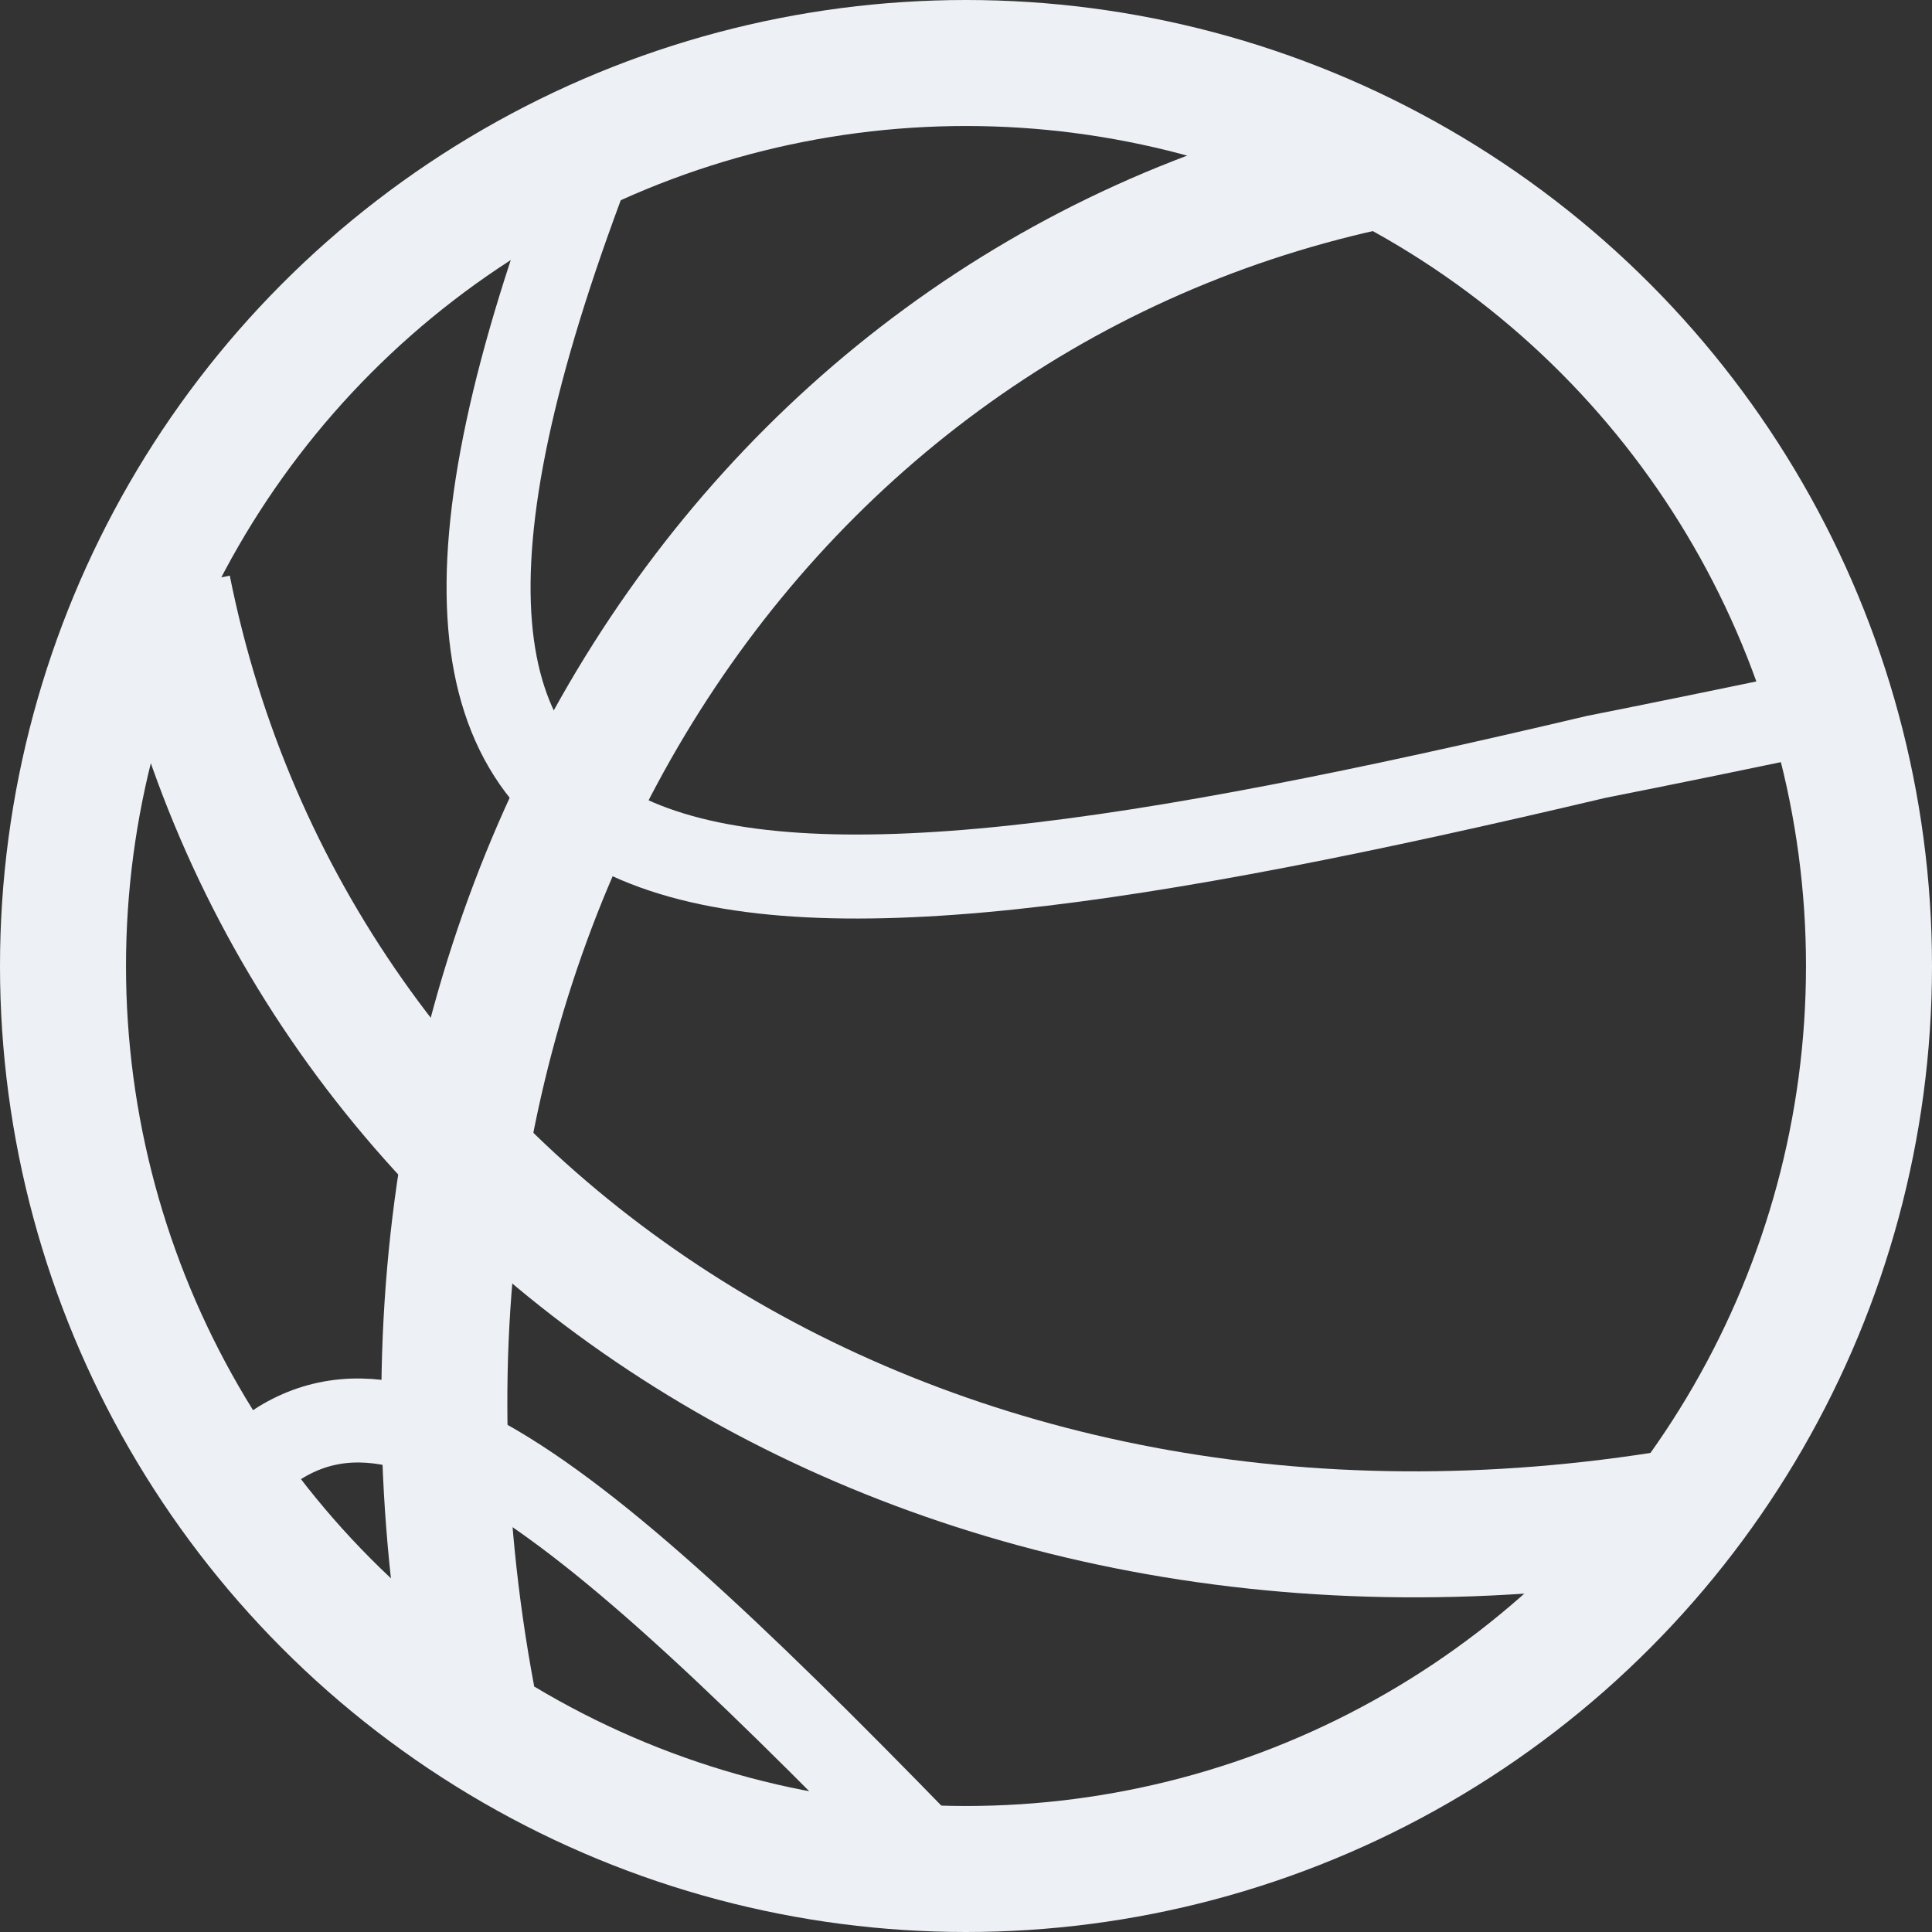 <svg width="23" height="23" viewBox="0 0 23 23" fill="none" xmlns="http://www.w3.org/2000/svg">
<rect x="0" y="0" width="23" height="23" fill="#333333" stroke="none"/>
<circle cx="11.5" cy="11.5" r="10.75" stroke="#EDF1F6" stroke-width="1.5"/>
<path d="M2 7C3.5 14.5 11 19.5 20 18" stroke="#EDF1F6" stroke-width="1.5"/>
<path d="M16.264 2C8.795 3.648 3.944 11.245 5.622 20.214" stroke="#EDF1F6" stroke-width="1.5"/>
<path d="M7 2C3.412 11.453 8.142 11.578 19 9.011C19.802 8.852 20.635 8.681 21.5 8.5" stroke="#EDF1F6"/>
<path d="M2.5 18C4.202 15.613 6.37 17.238 11 22" stroke="#EDF1F6"/>
</svg>
